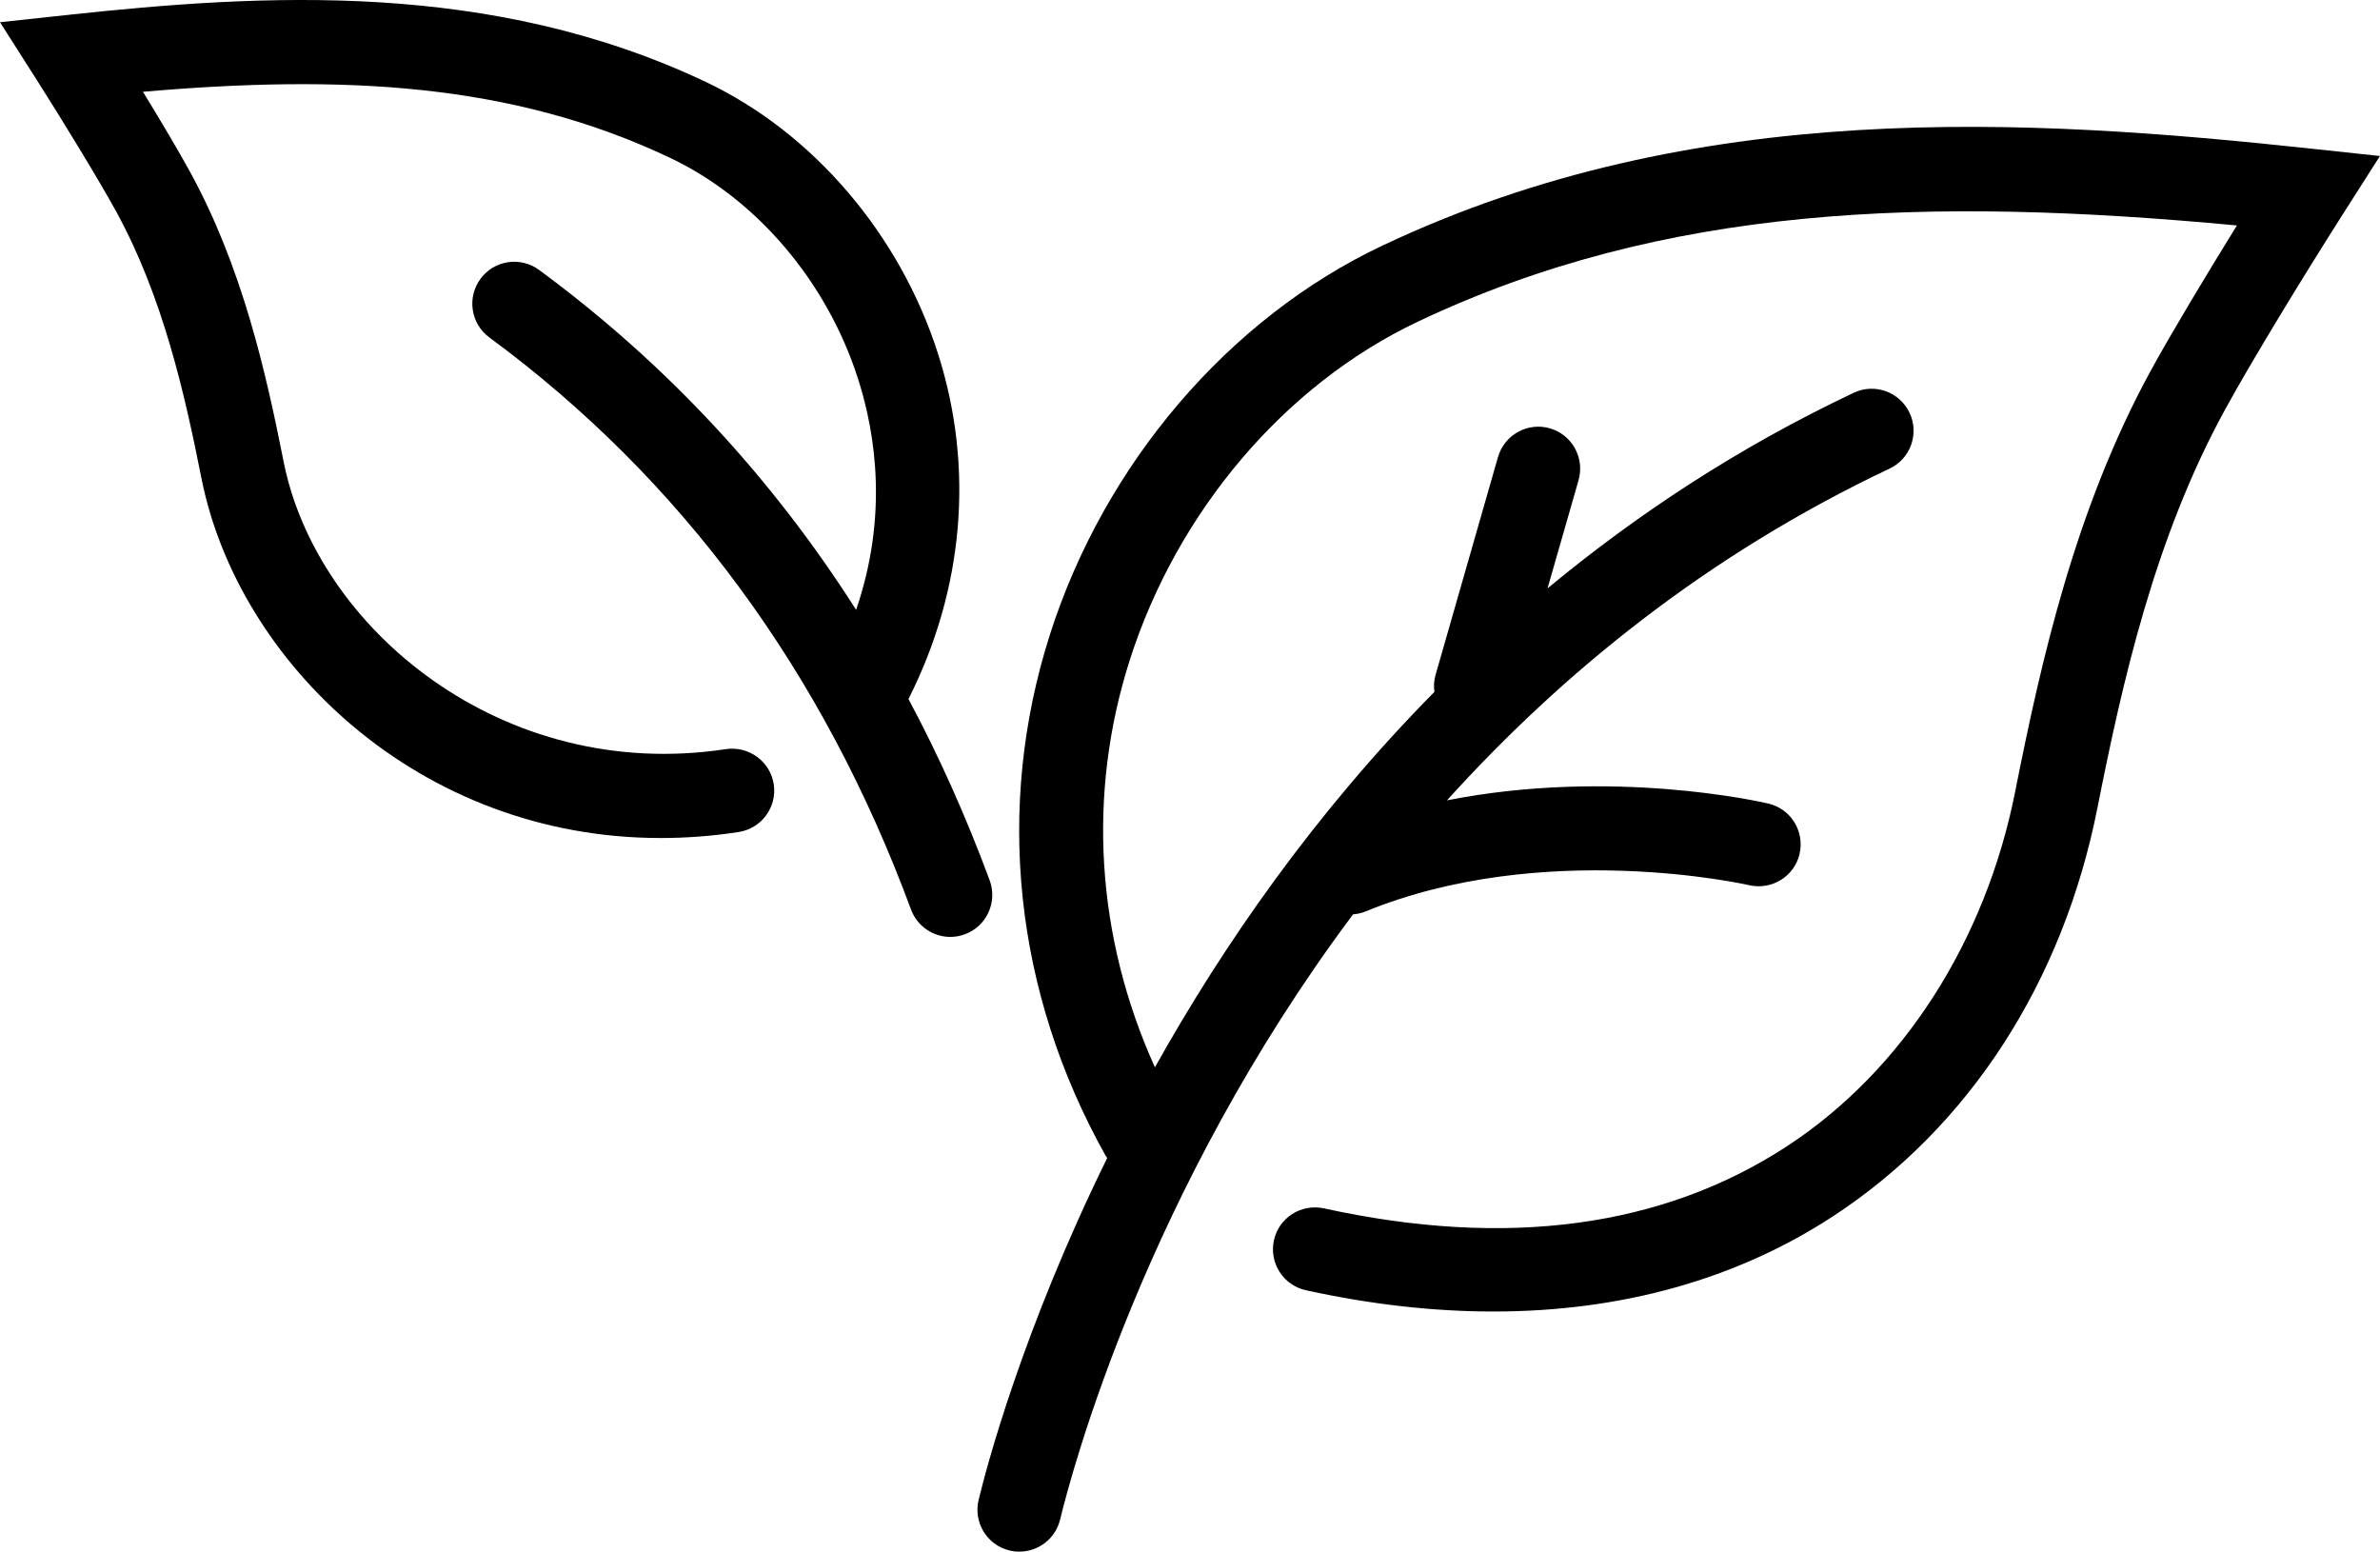 <?xml version="1.0" encoding="utf-8"?>
<!-- Generator: Adobe Illustrator 15.0.2, SVG Export Plug-In . SVG Version: 6.00 Build 0)  -->
<!DOCTYPE svg PUBLIC "-//W3C//DTD SVG 1.1//EN" "http://www.w3.org/Graphics/SVG/1.1/DTD/svg11.dtd">
<svg version="1.1" id="Layer_1" xmlns="http://www.w3.org/2000/svg" xmlns:xlink="http://www.w3.org/1999/xlink" x="0px" y="0px"
	 width="77.886px" height="50.77px" viewBox="0 0 77.886 50.77" enable-background="new 0 0 77.886 50.77" xml:space="preserve">
<g>
	<path d="M36.234,37.889c-2.772,5.637-3.95,10.119-4.208,11.186c-0.179,0.737,0.273,1.48,1.009,1.656
		c0.109,0.027,0.218,0.039,0.324,0.039c0.618,0,1.18-0.42,1.333-1.048c0.376-1.553,2.805-10.739,9.587-19.804
		c0.134-0.012,0.268-0.038,0.398-0.091c5.826-2.391,12.5-0.879,12.566-0.863c0.737,0.167,1.478-0.286,1.648-1.023
		c0.172-0.738-0.283-1.475-1.021-1.648c-0.246-0.058-5.119-1.17-10.517-0.106c3.739-4.136,8.485-8.017,14.483-10.854
		c0.686-0.323,0.979-1.142,0.654-1.827c-0.324-0.686-1.146-0.979-1.826-0.654c-3.801,1.797-7.116,3.993-10.021,6.4l1.016-3.541
		c0.207-0.729-0.213-1.488-0.941-1.697c-0.725-0.208-1.486,0.212-1.696,0.941l-2.042,7.124c-0.055,0.188-0.064,0.378-0.039,0.56
		c-3.941,3.991-6.923,8.307-9.146,12.284c-1.924-4.259-2.227-8.927-0.825-13.32c1.558-4.878,5.082-9.02,9.428-11.078
		c8.062-3.817,16.619-4.104,26.805-3.148c-1.041,1.682-2.152,3.535-2.795,4.707c-2.489,4.537-3.607,9.514-4.462,13.822
		c-0.971,4.9-3.688,9.125-7.455,11.591c-4.076,2.668-9.181,3.354-15.167,2.04c-0.74-0.158-1.473,0.305-1.634,1.045
		c-0.163,0.74,0.306,1.473,1.046,1.635c2.119,0.465,4.174,0.696,6.136,0.696c4.181,0,7.957-1.05,11.12-3.12
		c4.446-2.91,7.516-7.652,8.646-13.354c0.813-4.108,1.875-8.841,4.178-13.038c0.867-1.589,2.647-4.499,3.878-6.43l1.19-1.866
		l-2.199-0.236C66.321,3.861,55.47,3.191,45.225,8.043c-5.021,2.378-9.082,7.134-10.867,12.723
		c-1.809,5.663-1.162,11.714,1.82,17.042C36.194,37.836,36.216,37.86,36.234,37.889z"/>
	<path d="M6.591,15.642C7.786,21.669,13.711,27.42,21.62,27.42c0.829,0,1.682-0.062,2.551-0.196c0.75-0.115,1.264-0.815,1.15-1.563
		c-0.114-0.75-0.817-1.256-1.563-1.15c-7.32,1.116-13.396-3.958-14.476-9.403c-0.586-2.954-1.355-6.369-3.071-9.5
		C5.85,4.949,5.27,3.97,4.678,3.003c6.523-0.563,12.05-0.303,17.243,2.158c2.839,1.344,5.143,4.054,6.163,7.247
		c0.589,1.848,0.969,4.521-0.067,7.545c-2.774-4.351-6.239-8.076-10.375-11.121c-0.611-0.45-1.47-0.319-1.918,0.292
		c-0.45,0.61-0.319,1.469,0.291,1.918c6.274,4.621,10.916,10.917,13.798,18.717c0.204,0.554,0.73,0.897,1.287,0.897
		c0.158,0,0.318-0.027,0.476-0.086c0.711-0.263,1.074-1.052,0.812-1.763c-0.769-2.079-1.655-4.058-2.658-5.935
		c1.805-3.571,2.164-7.553,0.967-11.298c-1.247-3.905-4.088-7.23-7.601-8.894C16.045-0.657,8.611-0.2,2.199,0.49L0,0.727
		l1.188,1.865C2.022,3.9,3.222,5.865,3.807,6.93C5.333,9.718,6.045,12.889,6.591,15.642z"/>
</g>
</svg>
